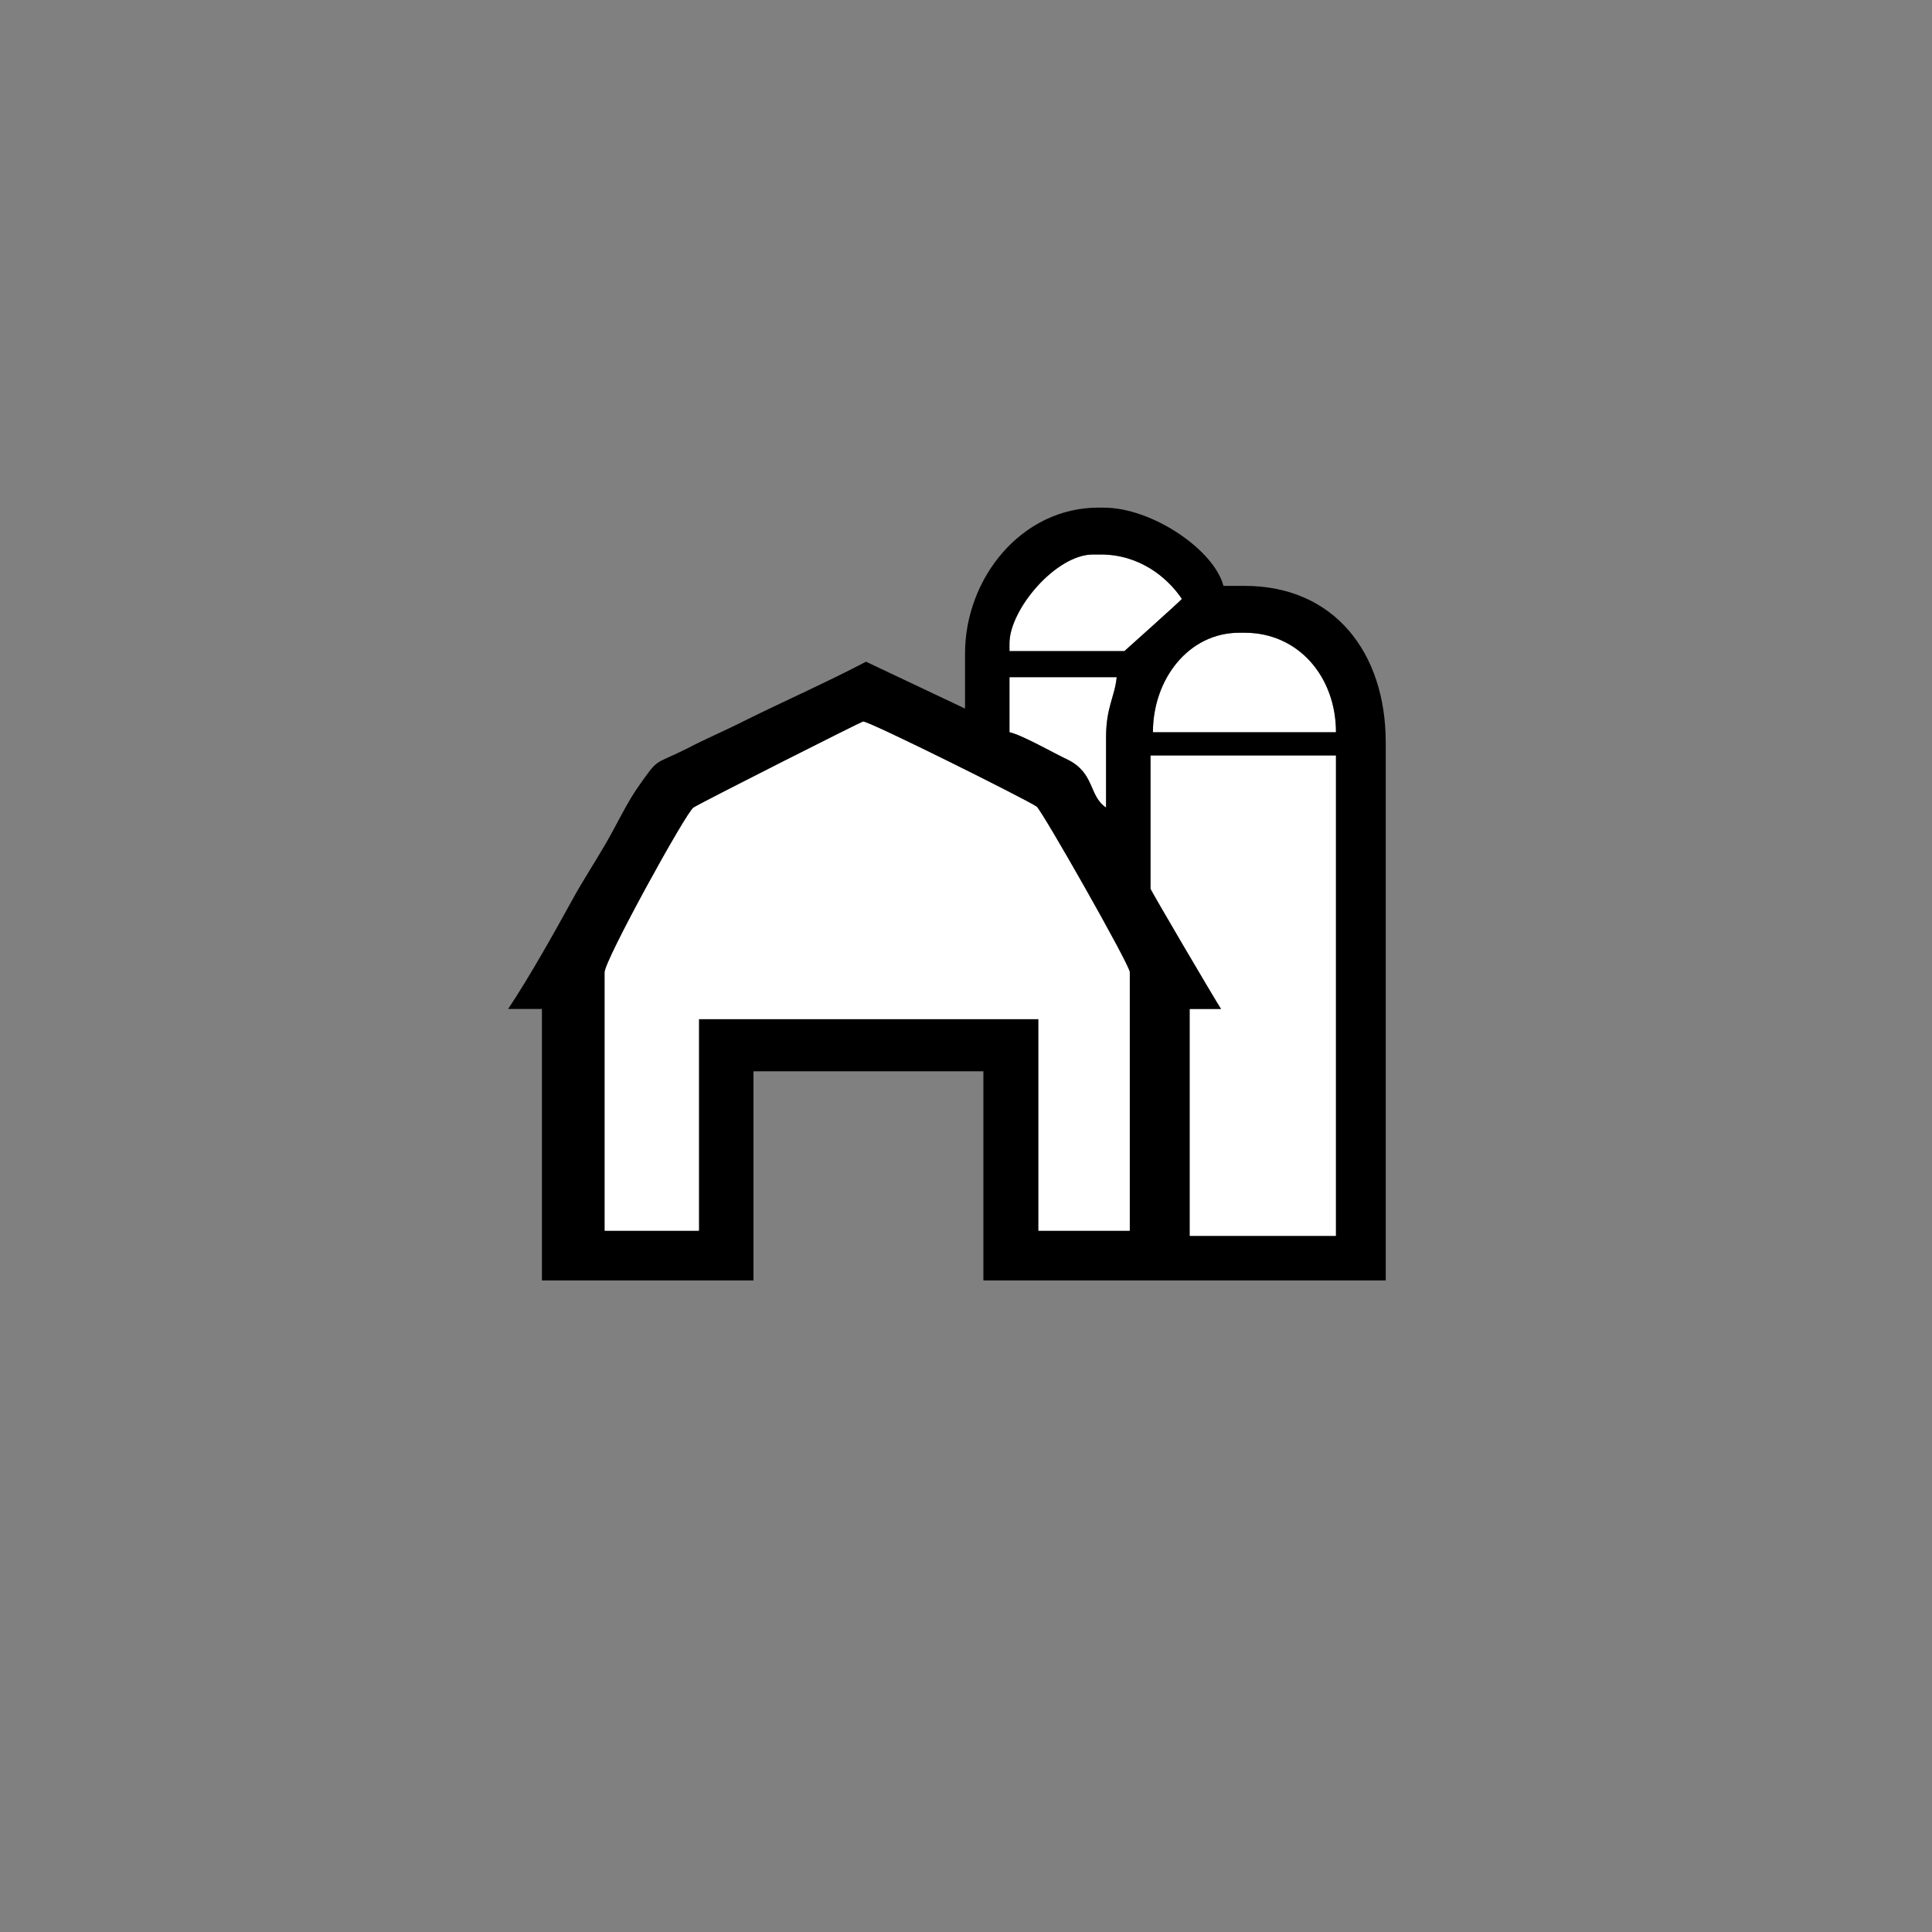 <svg xmlns:xlink="http://www.w3.org/1999/xlink" width="400" height="400" viewBox="0 0 400 400"><rect x="0" y="0" width="400" height="400" fill="#808080" stroke="none"/><g><path d="M1.33 0.672 L1.33 0.688 L1.568 0.688 C1.568 0.688 1.682 0.586 1.687 0.58 C1.656 0.534 1.598 0.488 1.519 0.488 L1.503 0.488 C1.426 0.488 1.33 0.602 1.33 0.672 z" transform="scale(100) translate(0.76 0.66)" style="fill:#fff"/><path d="M1.33 0.856 C1.357 0.862 1.421 0.899 1.451 0.913 C1.507 0.941 1.494 0.988 1.53 1.012 C1.53 0.964 1.53 0.915 1.53 0.866 C1.53 0.804 1.548 0.783 1.552 0.742 L1.33 0.742 z" transform="scale(100) translate(0.76 0.66)" style="fill:#fff"/><path d="M1.627 0.856 L2.006 0.856 C2.006 0.742 1.929 0.65 1.817 0.65 L1.806 0.65 C1.7 0.65 1.627 0.747 1.627 0.856 z" transform="scale(100) translate(0.76 0.66)" style="fill:#fff"/><path d="M1.622 1.18 C1.622 1.183 1.755 1.409 1.768 1.429 L1.703 1.429 L1.703 1.899 L2.006 1.899 L2.006 0.904 L1.622 0.904 z" transform="scale(100) translate(0.76 0.66)" style="fill:#fff"/><path d="M0.687 1.888 L0.492 1.888 L0.492 1.353 C0.492 1.328 0.661 1.021 0.676 1.012 C0.701 0.997 1.024 0.834 1.027 0.834 C1.041 0.834 1.358 0.992 1.386 1.01 C1.397 1.018 1.579 1.338 1.579 1.353 L1.579 1.888 L1.39 1.888 L1.39 1.45 L0.687 1.45 zM1.622 0.904 L2.006 0.904 L2.006 1.899 L1.703 1.899 L1.703 1.429 L1.768 1.429 C1.755 1.409 1.622 1.183 1.622 1.18 zM1.627 0.856 C1.627 0.747 1.7 0.65 1.806 0.65 L1.817 0.65 C1.929 0.65 2.006 0.742 2.006 0.856 zM1.33 0.742 L1.552 0.742 C1.548 0.783 1.53 0.804 1.53 0.866 C1.53 0.915 1.53 0.964 1.53 1.012 C1.494 0.988 1.507 0.941 1.451 0.913 C1.421 0.899 1.357 0.862 1.33 0.856 zM1.33 0.672 C1.33 0.602 1.426 0.488 1.503 0.488 L1.519 0.488 C1.598 0.488 1.656 0.534 1.687 0.58 C1.682 0.586 1.568 0.688 1.568 0.688 L1.33 0.688 zM1.033 0.71 C0.953 0.752 0.869 0.789 0.786 0.83 C0.743 0.852 0.704 0.868 0.662 0.89 C0.592 0.925 0.605 0.907 0.562 0.968 C0.539 1 0.516 1.049 0.495 1.085 C0.472 1.125 0.448 1.161 0.426 1.201 C0.387 1.272 0.336 1.363 0.292 1.429 L0.362 1.429 L0.362 1.991 L0.8 1.991 L0.8 1.558 L1.276 1.558 L1.276 1.991 L2.109 1.991 L2.109 0.877 C2.109 0.691 2.002 0.553 1.817 0.553 L1.773 0.553 C1.754 0.479 1.626 0.391 1.525 0.391 L1.514 0.391 C1.355 0.391 1.238 0.537 1.238 0.693 L1.238 0.807 L1.033 0.71 z" transform="scale(100) translate(0.76 0.66)" style="fill:#000"/><path d="M0.687 1.45 L1.39 1.45 L1.39 1.888 L1.579 1.888 L1.579 1.353 C1.579 1.338 1.397 1.018 1.386 1.01 C1.358 0.992 1.041 0.834 1.027 0.834 C1.024 0.834 0.701 0.997 0.676 1.012 C0.661 1.021 0.492 1.328 0.492 1.353 L0.492 1.888 L0.687 1.888 z" transform="scale(100) translate(0.76 0.66)" style="fill:#fff"/></g></svg>